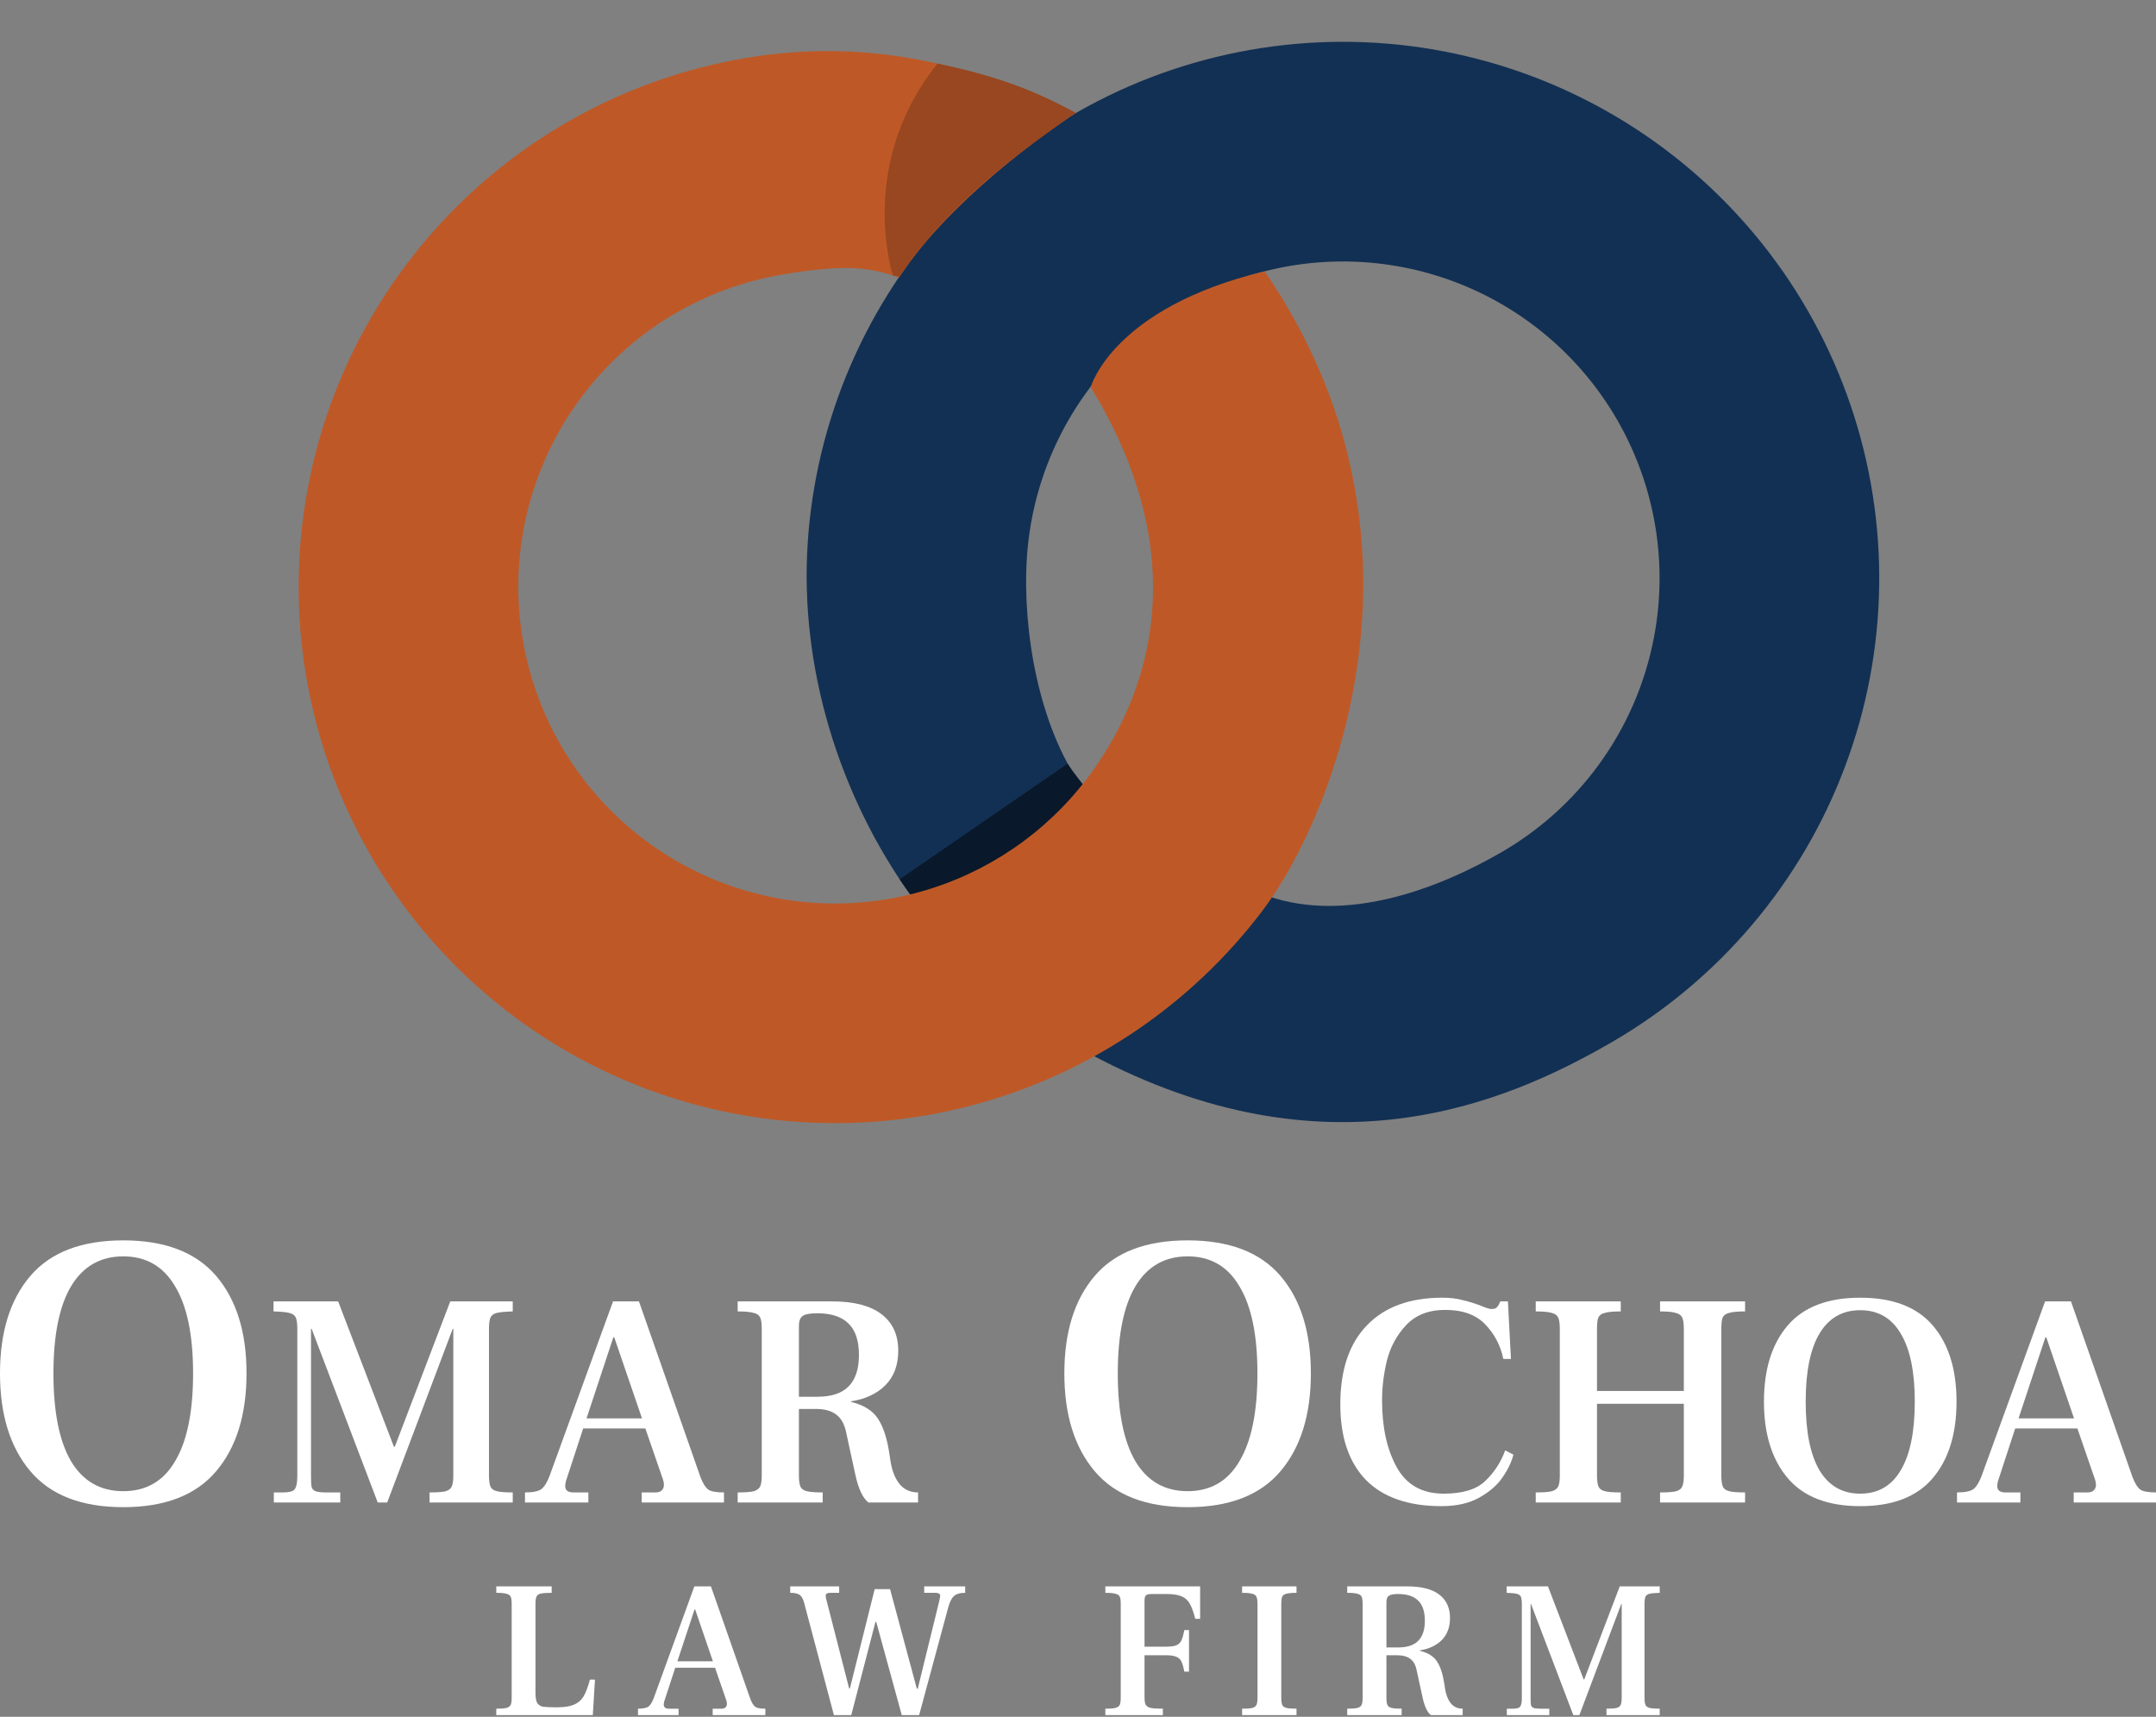 <svg width="108" height="86" viewBox="0 0 108 86" fill="none" xmlns="http://www.w3.org/2000/svg">
<rect x="0" y="0" width="108" height="86" fill="#808080" stroke="none"/>
<path d="M45.643 44.886C42.019 39.835 40.056 33.421 40.459 27.218C40.863 21.016 43.404 15.145 47.65 10.606C51.897 6.067 57.586 3.141 63.748 2.326C69.91 1.511 76.164 2.858 81.444 6.137C86.724 9.417 90.704 14.426 92.705 20.31C94.707 26.195 94.606 32.592 92.419 38.41C90.233 44.229 86.097 49.109 80.716 52.22C75.335 55.331 66.403 59.082 54.649 52.824C61.518 49.007 63.503 44.886 63.503 44.886C67.472 46.26 72.031 44.53 75.209 42.693C78.386 40.857 80.828 37.975 82.118 34.54C83.409 31.104 83.469 27.328 82.287 23.853C81.106 20.379 78.756 17.422 75.638 15.485C72.521 13.549 68.828 12.754 65.19 13.235C61.552 13.716 58.193 15.444 55.686 18.123C53.179 20.803 51.678 24.27 51.44 27.932C51.202 31.594 52.052 36.408 54.191 39.39C54.191 39.39 50.68 43.817 45.643 44.886Z" fill="#123053"/>
<path d="M48.783 48.385C47.395 47.075 46.148 45.621 45.066 44.049L53.476 38.259C54.15 39.238 54.925 40.143 55.79 40.958L48.783 48.385Z" fill="#09182A"/>
<path d="M63.35 13.592C72.509 26.951 66.776 40.96 63.233 45.631C59.691 50.302 54.718 53.686 49.073 55.267C43.428 56.849 37.421 56.54 31.968 54.389C26.515 52.238 21.915 48.362 18.869 43.353C15.824 38.344 14.501 32.477 15.101 26.645C15.701 20.814 18.193 15.339 22.195 11.055C26.197 6.772 31.49 3.915 37.267 2.92C43.044 1.925 48.389 3.029 53.886 5.654C53.886 5.654 47.932 9.471 45.032 13.898C43.658 13.44 42.545 13.177 39.134 13.764C35.723 14.352 32.598 16.038 30.235 18.568C27.872 21.097 26.402 24.329 26.047 27.772C25.693 31.215 26.474 34.679 28.272 37.637C30.07 40.594 32.786 42.883 36.006 44.153C39.225 45.423 42.772 45.605 46.105 44.671C49.438 43.738 52.374 41.74 54.465 38.982C56.557 36.224 60.602 29.163 54.638 19.393C54.638 19.393 55.718 15.424 63.35 13.592Z" fill="#BE5927"/>
<path d="M46.963 3.183C49.564 3.732 51.556 4.375 53.886 5.654C49.917 8.402 47.169 10.692 45.032 13.898C44.879 13.745 44.879 13.898 44.726 13.788C44.726 13.788 42.895 8.249 46.963 3.183Z" fill="#984720"/>
<path d="M6.174 75.5C4.09 75.5 2.54 74.901 1.524 73.703C0.508 72.504 0 70.869 0 68.798C0 66.727 0.508 65.099 1.524 63.913C2.54 62.728 4.09 62.135 6.174 62.135C8.259 62.135 9.809 62.728 10.825 63.913C11.841 65.099 12.349 66.727 12.349 68.798C12.349 70.869 11.841 72.504 10.825 73.703C9.809 74.901 8.259 75.5 6.174 75.5ZM6.174 74.699C7.321 74.699 8.187 74.198 8.773 73.195C9.372 72.191 9.672 70.726 9.672 68.798C9.672 66.883 9.372 65.431 8.773 64.441C8.187 63.438 7.321 62.936 6.174 62.936C5.028 62.936 4.155 63.438 3.556 64.441C2.97 65.431 2.677 66.883 2.677 68.798C2.677 70.726 2.97 72.191 3.556 73.195C4.155 74.198 5.028 74.699 6.174 74.699Z" fill="white"/>
<path d="M13.717 74.762H14.175C14.48 74.762 14.674 74.711 14.755 74.609C14.847 74.497 14.893 74.278 14.893 73.953V66.564C14.893 66.3 14.867 66.112 14.816 66C14.765 65.888 14.658 65.811 14.496 65.771C14.343 65.73 14.078 65.705 13.702 65.694V65.191H16.938L19.732 72.472H19.777L22.555 65.191H25.685V65.694C25.308 65.705 25.039 65.73 24.876 65.771C24.723 65.811 24.621 65.888 24.57 66C24.52 66.112 24.494 66.3 24.494 66.564V73.907C24.494 74.162 24.52 74.35 24.57 74.472C24.621 74.584 24.728 74.66 24.891 74.701C25.054 74.742 25.319 74.762 25.685 74.762V75.266H21.517V74.762C21.894 74.762 22.164 74.742 22.327 74.701C22.489 74.65 22.591 74.569 22.632 74.457C22.683 74.345 22.708 74.162 22.708 73.907V66.564H22.678L19.396 75.266H18.922L15.61 66.564H15.579V73.953C15.579 74.207 15.59 74.385 15.61 74.487C15.64 74.589 15.707 74.66 15.808 74.701C15.92 74.742 16.098 74.762 16.343 74.762H17.045V75.266H13.717V74.762Z" fill="white"/>
<path d="M35.09 73.999C35.212 74.314 35.345 74.523 35.487 74.624C35.63 74.716 35.889 74.762 36.266 74.762V75.266H32.144V74.762H32.831C32.974 74.762 33.08 74.726 33.152 74.655C33.223 74.584 33.258 74.492 33.258 74.38C33.258 74.299 33.243 74.212 33.213 74.121L32.327 71.556H29.213L28.358 74.167C28.328 74.268 28.313 74.36 28.313 74.441C28.313 74.655 28.45 74.762 28.725 74.762H29.473V75.266H26.298V74.762C26.695 74.762 26.969 74.706 27.122 74.594C27.275 74.472 27.412 74.248 27.534 73.922L30.709 65.191H32.007L35.09 73.999ZM32.159 71.052L30.77 66.992H30.724L29.381 71.052H32.159Z" fill="white"/>
<path d="M36.952 74.762C37.328 74.762 37.598 74.742 37.761 74.701C37.924 74.65 38.031 74.569 38.081 74.457C38.132 74.345 38.158 74.162 38.158 73.907V66.564C38.158 66.3 38.132 66.112 38.081 66C38.031 65.888 37.924 65.811 37.761 65.771C37.598 65.72 37.328 65.694 36.952 65.694V65.191H41.669C42.768 65.191 43.597 65.404 44.157 65.832C44.717 66.259 44.996 66.87 44.996 67.664C44.996 68.376 44.783 68.951 44.355 69.389C43.928 69.816 43.353 70.086 42.63 70.198V70.228C43.272 70.381 43.724 70.666 43.989 71.083C44.254 71.49 44.442 72.075 44.554 72.838L44.6 73.144C44.671 73.632 44.818 74.024 45.042 74.319C45.276 74.614 45.592 74.762 45.989 74.762V75.266H43.501C43.216 75.042 42.997 74.574 42.844 73.861L42.386 71.755C42.305 71.348 42.142 71.052 41.898 70.869C41.654 70.676 41.307 70.579 40.86 70.579H40.02V73.907C40.02 74.162 40.045 74.35 40.096 74.472C40.147 74.584 40.254 74.66 40.417 74.701C40.58 74.742 40.844 74.762 41.211 74.762V75.266H36.952V74.762ZM40.936 69.969C41.648 69.969 42.172 69.796 42.508 69.45C42.854 69.104 43.027 68.579 43.027 67.877C43.027 67.165 42.854 66.641 42.508 66.305C42.162 65.959 41.638 65.786 40.936 65.786C40.559 65.786 40.31 65.837 40.188 65.939C40.076 66.03 40.02 66.188 40.02 66.412V69.969H40.936Z" fill="white"/>
<path d="M59.49 75.5C57.406 75.5 55.856 74.901 54.84 73.703C53.824 72.504 53.316 70.869 53.316 68.798C53.316 66.727 53.824 65.099 54.84 63.913C55.856 62.728 57.406 62.135 59.49 62.135C61.575 62.135 63.125 62.728 64.141 63.913C65.157 65.099 65.665 66.727 65.665 68.798C65.665 70.869 65.157 72.504 64.141 73.703C63.125 74.901 61.575 75.5 59.49 75.5ZM59.49 74.699C60.637 74.699 61.503 74.198 62.089 73.195C62.688 72.191 62.988 70.726 62.988 68.798C62.988 66.883 62.688 65.431 62.089 64.441C61.503 63.438 60.637 62.936 59.49 62.936C58.344 62.936 57.471 63.438 56.872 64.441C56.286 65.431 55.993 66.883 55.993 68.798C55.993 70.726 56.286 72.191 56.872 73.195C57.471 74.198 58.344 74.699 59.49 74.699Z" fill="white"/>
<path d="M72.208 75.449C70.549 75.449 69.287 75.011 68.422 74.136C67.567 73.251 67.14 71.989 67.14 70.35C67.14 68.63 67.583 67.312 68.468 66.397C69.353 65.471 70.615 65.007 72.254 65.007C72.64 65.007 72.981 65.048 73.276 65.13C73.582 65.201 73.892 65.297 74.208 65.42C74.442 65.521 74.61 65.572 74.711 65.572C74.813 65.572 74.889 65.557 74.94 65.526C74.991 65.486 75.037 65.43 75.078 65.359L75.154 65.191H75.536L75.688 68.076H75.307C75.164 67.394 74.859 66.814 74.391 66.336C73.933 65.857 73.266 65.618 72.391 65.618C71.567 65.618 70.915 65.873 70.437 66.381C69.969 66.88 69.648 67.47 69.475 68.152C69.313 68.824 69.231 69.49 69.231 70.152C69.231 71.495 69.475 72.609 69.964 73.495C70.452 74.38 71.236 74.823 72.315 74.823C73.271 74.823 73.969 74.609 74.406 74.182C74.854 73.754 75.185 73.246 75.398 72.655L75.811 72.869C75.719 73.235 75.536 73.617 75.261 74.014C74.996 74.401 74.61 74.736 74.101 75.021C73.592 75.306 72.961 75.449 72.208 75.449Z" fill="white"/>
<path d="M76.929 74.762C77.306 74.762 77.576 74.742 77.738 74.701C77.901 74.65 78.008 74.569 78.059 74.457C78.11 74.345 78.135 74.162 78.135 73.907V66.58C78.135 66.315 78.11 66.127 78.059 66.015C78.008 65.893 77.901 65.811 77.738 65.771C77.576 65.72 77.306 65.694 76.929 65.694V65.191H81.188V65.694C80.812 65.694 80.542 65.72 80.379 65.771C80.216 65.811 80.11 65.893 80.059 66.015C80.018 66.127 79.998 66.315 79.998 66.58V69.679H84.348V66.58C84.348 66.315 84.323 66.127 84.272 66.015C84.221 65.893 84.114 65.811 83.951 65.771C83.799 65.72 83.534 65.694 83.157 65.694V65.191H87.416V65.694C87.04 65.694 86.77 65.72 86.607 65.771C86.445 65.811 86.338 65.893 86.287 66.015C86.246 66.127 86.226 66.315 86.226 66.58V73.907C86.226 74.162 86.251 74.35 86.302 74.472C86.353 74.584 86.46 74.66 86.623 74.701C86.785 74.742 87.05 74.762 87.416 74.762V75.266H83.157V74.762C83.534 74.762 83.804 74.742 83.966 74.701C84.129 74.65 84.231 74.569 84.272 74.457C84.323 74.345 84.348 74.162 84.348 73.907V70.32H79.998V73.907C79.998 74.162 80.023 74.35 80.074 74.472C80.125 74.584 80.232 74.66 80.394 74.701C80.557 74.742 80.822 74.762 81.188 74.762V75.266H76.929V74.762Z" fill="white"/>
<path d="M93.184 75.449C91.556 75.449 90.345 74.981 89.551 74.044C88.758 73.108 88.361 71.831 88.361 70.213C88.361 68.595 88.758 67.323 89.551 66.397C90.345 65.471 91.556 65.007 93.184 65.007C94.813 65.007 96.024 65.471 96.818 66.397C97.611 67.323 98.008 68.595 98.008 70.213C98.008 71.831 97.611 73.108 96.818 74.044C96.024 74.981 94.813 75.449 93.184 75.449ZM93.184 74.823C94.08 74.823 94.757 74.431 95.215 73.647C95.683 72.864 95.917 71.719 95.917 70.213C95.917 68.717 95.683 67.582 95.215 66.809C94.757 66.025 94.08 65.633 93.184 65.633C92.289 65.633 91.607 66.025 91.139 66.809C90.681 67.582 90.452 68.717 90.452 70.213C90.452 71.719 90.681 72.864 91.139 73.647C91.607 74.431 92.289 74.823 93.184 74.823Z" fill="white"/>
<path d="M106.825 73.999C106.947 74.314 107.079 74.523 107.221 74.624C107.364 74.716 107.623 74.762 108 74.762V75.266H103.878V74.762H104.565C104.708 74.762 104.815 74.726 104.886 74.655C104.957 74.584 104.993 74.492 104.993 74.38C104.993 74.299 104.978 74.212 104.947 74.121L104.062 71.556H100.948L100.093 74.167C100.062 74.268 100.047 74.36 100.047 74.441C100.047 74.655 100.184 74.762 100.459 74.762H101.207V75.266H98.032V74.762C98.429 74.762 98.704 74.706 98.856 74.594C99.009 74.472 99.146 74.248 99.268 73.922L102.444 65.191H103.741L106.825 73.999ZM103.894 71.052L102.505 66.992H102.459L101.115 71.052H103.894Z" fill="white"/>
<path d="M24.86 85.595C25.101 85.595 25.274 85.582 25.378 85.555C25.482 85.523 25.55 85.471 25.583 85.399C25.616 85.328 25.632 85.21 25.632 85.047V80.348C25.632 80.179 25.616 80.058 25.583 79.987C25.55 79.915 25.482 79.866 25.378 79.84C25.274 79.808 25.101 79.791 24.86 79.791V79.469H27.635V79.791C27.374 79.791 27.189 79.804 27.078 79.831C26.974 79.857 26.905 79.909 26.873 79.987C26.84 80.058 26.824 80.179 26.824 80.348V84.803C26.824 85.038 26.853 85.207 26.912 85.311C26.977 85.409 27.075 85.471 27.205 85.497C27.335 85.516 27.56 85.526 27.879 85.526C28.25 85.526 28.537 85.484 28.739 85.399C28.947 85.314 29.11 85.178 29.227 84.989C29.344 84.793 29.452 84.51 29.55 84.139H29.804L29.696 85.917H24.86V85.595Z" fill="white"/>
<path d="M37.586 85.106C37.664 85.308 37.749 85.442 37.84 85.507C37.931 85.565 38.098 85.595 38.339 85.595V85.917H35.701V85.595H36.14C36.232 85.595 36.3 85.572 36.346 85.526C36.391 85.481 36.414 85.422 36.414 85.35C36.414 85.298 36.404 85.243 36.385 85.184L35.818 83.543H33.825L33.278 85.214C33.258 85.279 33.249 85.337 33.249 85.389C33.249 85.526 33.337 85.595 33.512 85.595H33.991V85.917H31.959V85.595C32.213 85.595 32.389 85.559 32.487 85.487C32.584 85.409 32.672 85.266 32.75 85.057L34.782 79.469H35.613L37.586 85.106ZM35.711 83.221L34.822 80.622H34.792L33.932 83.221H35.711Z" fill="white"/>
<path d="M40.278 80.28C40.226 80.091 40.154 79.964 40.063 79.899C39.972 79.827 39.812 79.791 39.584 79.791V79.469H42.036V79.791H41.597C41.512 79.791 41.45 79.804 41.411 79.831C41.379 79.85 41.362 79.889 41.362 79.948C41.362 79.987 41.372 80.045 41.392 80.124L42.535 84.579H42.574L43.815 79.606H44.586L45.925 84.588H45.974L47.038 80.251C47.078 80.081 47.097 79.98 47.097 79.948C47.097 79.896 47.078 79.857 47.038 79.831C47.006 79.804 46.944 79.791 46.853 79.791H46.296V79.469H48.348V79.791C48.081 79.791 47.889 79.85 47.771 79.967C47.654 80.078 47.556 80.29 47.478 80.602L46.042 85.917H45.172L43.893 81.247H43.854L42.642 85.917H41.773L40.278 80.28Z" fill="white"/>
<path d="M55.37 85.595C55.611 85.595 55.783 85.582 55.887 85.555C55.992 85.523 56.06 85.471 56.093 85.399C56.125 85.328 56.141 85.21 56.141 85.047V80.348C56.141 80.179 56.125 80.058 56.093 79.987C56.06 79.915 55.992 79.866 55.887 79.84C55.783 79.808 55.611 79.791 55.37 79.791V79.469H60.118V81.091H59.873C59.789 80.759 59.698 80.508 59.6 80.338C59.509 80.169 59.372 80.045 59.19 79.967C59.014 79.889 58.76 79.85 58.428 79.85H57.705C57.555 79.85 57.454 79.873 57.402 79.918C57.356 79.964 57.333 80.052 57.333 80.182V82.488H58.408C58.642 82.488 58.815 82.465 58.926 82.419C59.043 82.367 59.128 82.286 59.18 82.175C59.232 82.064 59.281 81.892 59.326 81.657H59.561V83.738H59.326C59.281 83.504 59.232 83.335 59.18 83.23C59.128 83.12 59.043 83.041 58.926 82.996C58.815 82.944 58.642 82.918 58.408 82.918H57.333V85.038C57.333 85.207 57.353 85.328 57.392 85.399C57.431 85.471 57.512 85.523 57.636 85.555C57.76 85.582 57.965 85.595 58.252 85.595V85.917H55.37V85.595Z" fill="white"/>
<path d="M62.22 85.595C62.461 85.595 62.633 85.582 62.738 85.555C62.842 85.523 62.91 85.471 62.943 85.399C62.975 85.328 62.992 85.21 62.992 85.047V80.358C62.992 80.189 62.975 80.068 62.943 79.997C62.91 79.918 62.842 79.866 62.738 79.84C62.633 79.808 62.461 79.791 62.22 79.791V79.469H64.946V79.791C64.705 79.791 64.532 79.808 64.428 79.84C64.324 79.866 64.255 79.918 64.223 79.997C64.197 80.068 64.183 80.189 64.183 80.358V85.047C64.183 85.21 64.2 85.331 64.232 85.409C64.265 85.481 64.333 85.529 64.438 85.555C64.542 85.582 64.711 85.595 64.946 85.595V85.917H62.22V85.595Z" fill="white"/>
<path d="M67.486 85.595C67.727 85.595 67.9 85.582 68.004 85.555C68.108 85.523 68.177 85.471 68.209 85.399C68.242 85.328 68.258 85.21 68.258 85.047V80.348C68.258 80.179 68.242 80.058 68.209 79.987C68.177 79.915 68.108 79.866 68.004 79.84C67.9 79.808 67.727 79.791 67.486 79.791V79.469H70.505C71.209 79.469 71.739 79.606 72.098 79.879C72.456 80.153 72.635 80.544 72.635 81.052C72.635 81.508 72.498 81.876 72.225 82.156C71.951 82.429 71.583 82.602 71.121 82.674V82.693C71.531 82.791 71.821 82.973 71.99 83.24C72.159 83.501 72.28 83.875 72.352 84.364L72.381 84.559C72.427 84.872 72.521 85.122 72.664 85.311C72.814 85.5 73.016 85.595 73.27 85.595V85.917H71.677C71.495 85.774 71.355 85.474 71.257 85.018L70.964 83.67C70.912 83.409 70.808 83.221 70.652 83.103C70.495 82.98 70.274 82.918 69.987 82.918H69.45V85.047C69.45 85.21 69.466 85.331 69.499 85.409C69.531 85.481 69.6 85.529 69.704 85.555C69.808 85.582 69.978 85.595 70.212 85.595V85.917H67.486V85.595ZM70.036 82.527C70.492 82.527 70.828 82.416 71.042 82.195C71.264 81.973 71.375 81.638 71.375 81.189C71.375 80.733 71.264 80.397 71.042 80.182C70.821 79.961 70.486 79.85 70.036 79.85C69.795 79.85 69.636 79.883 69.557 79.948C69.486 80.006 69.45 80.107 69.45 80.251V82.527H70.036Z" fill="white"/>
<path d="M75.481 85.595H75.773C75.969 85.595 76.093 85.562 76.145 85.497C76.203 85.425 76.233 85.285 76.233 85.077V80.348C76.233 80.179 76.216 80.058 76.184 79.987C76.151 79.915 76.083 79.866 75.979 79.84C75.881 79.814 75.712 79.798 75.471 79.791V79.469H77.542L79.33 84.129H79.359L81.137 79.469H83.14V79.791C82.899 79.798 82.726 79.814 82.622 79.84C82.524 79.866 82.459 79.915 82.427 79.987C82.394 80.058 82.378 80.179 82.378 80.348V85.047C82.378 85.21 82.394 85.331 82.427 85.409C82.459 85.481 82.528 85.529 82.632 85.555C82.736 85.582 82.905 85.595 83.14 85.595V85.917H80.473V85.595C80.714 85.595 80.886 85.582 80.99 85.555C81.095 85.523 81.16 85.471 81.186 85.399C81.219 85.328 81.235 85.21 81.235 85.047V80.348H81.215L79.115 85.917H78.812L76.692 80.348H76.672V85.077C76.672 85.24 76.679 85.354 76.692 85.419C76.711 85.484 76.754 85.529 76.819 85.555C76.891 85.582 77.004 85.595 77.161 85.595H77.61V85.917H75.481V85.595Z" fill="white"/>
</svg>
